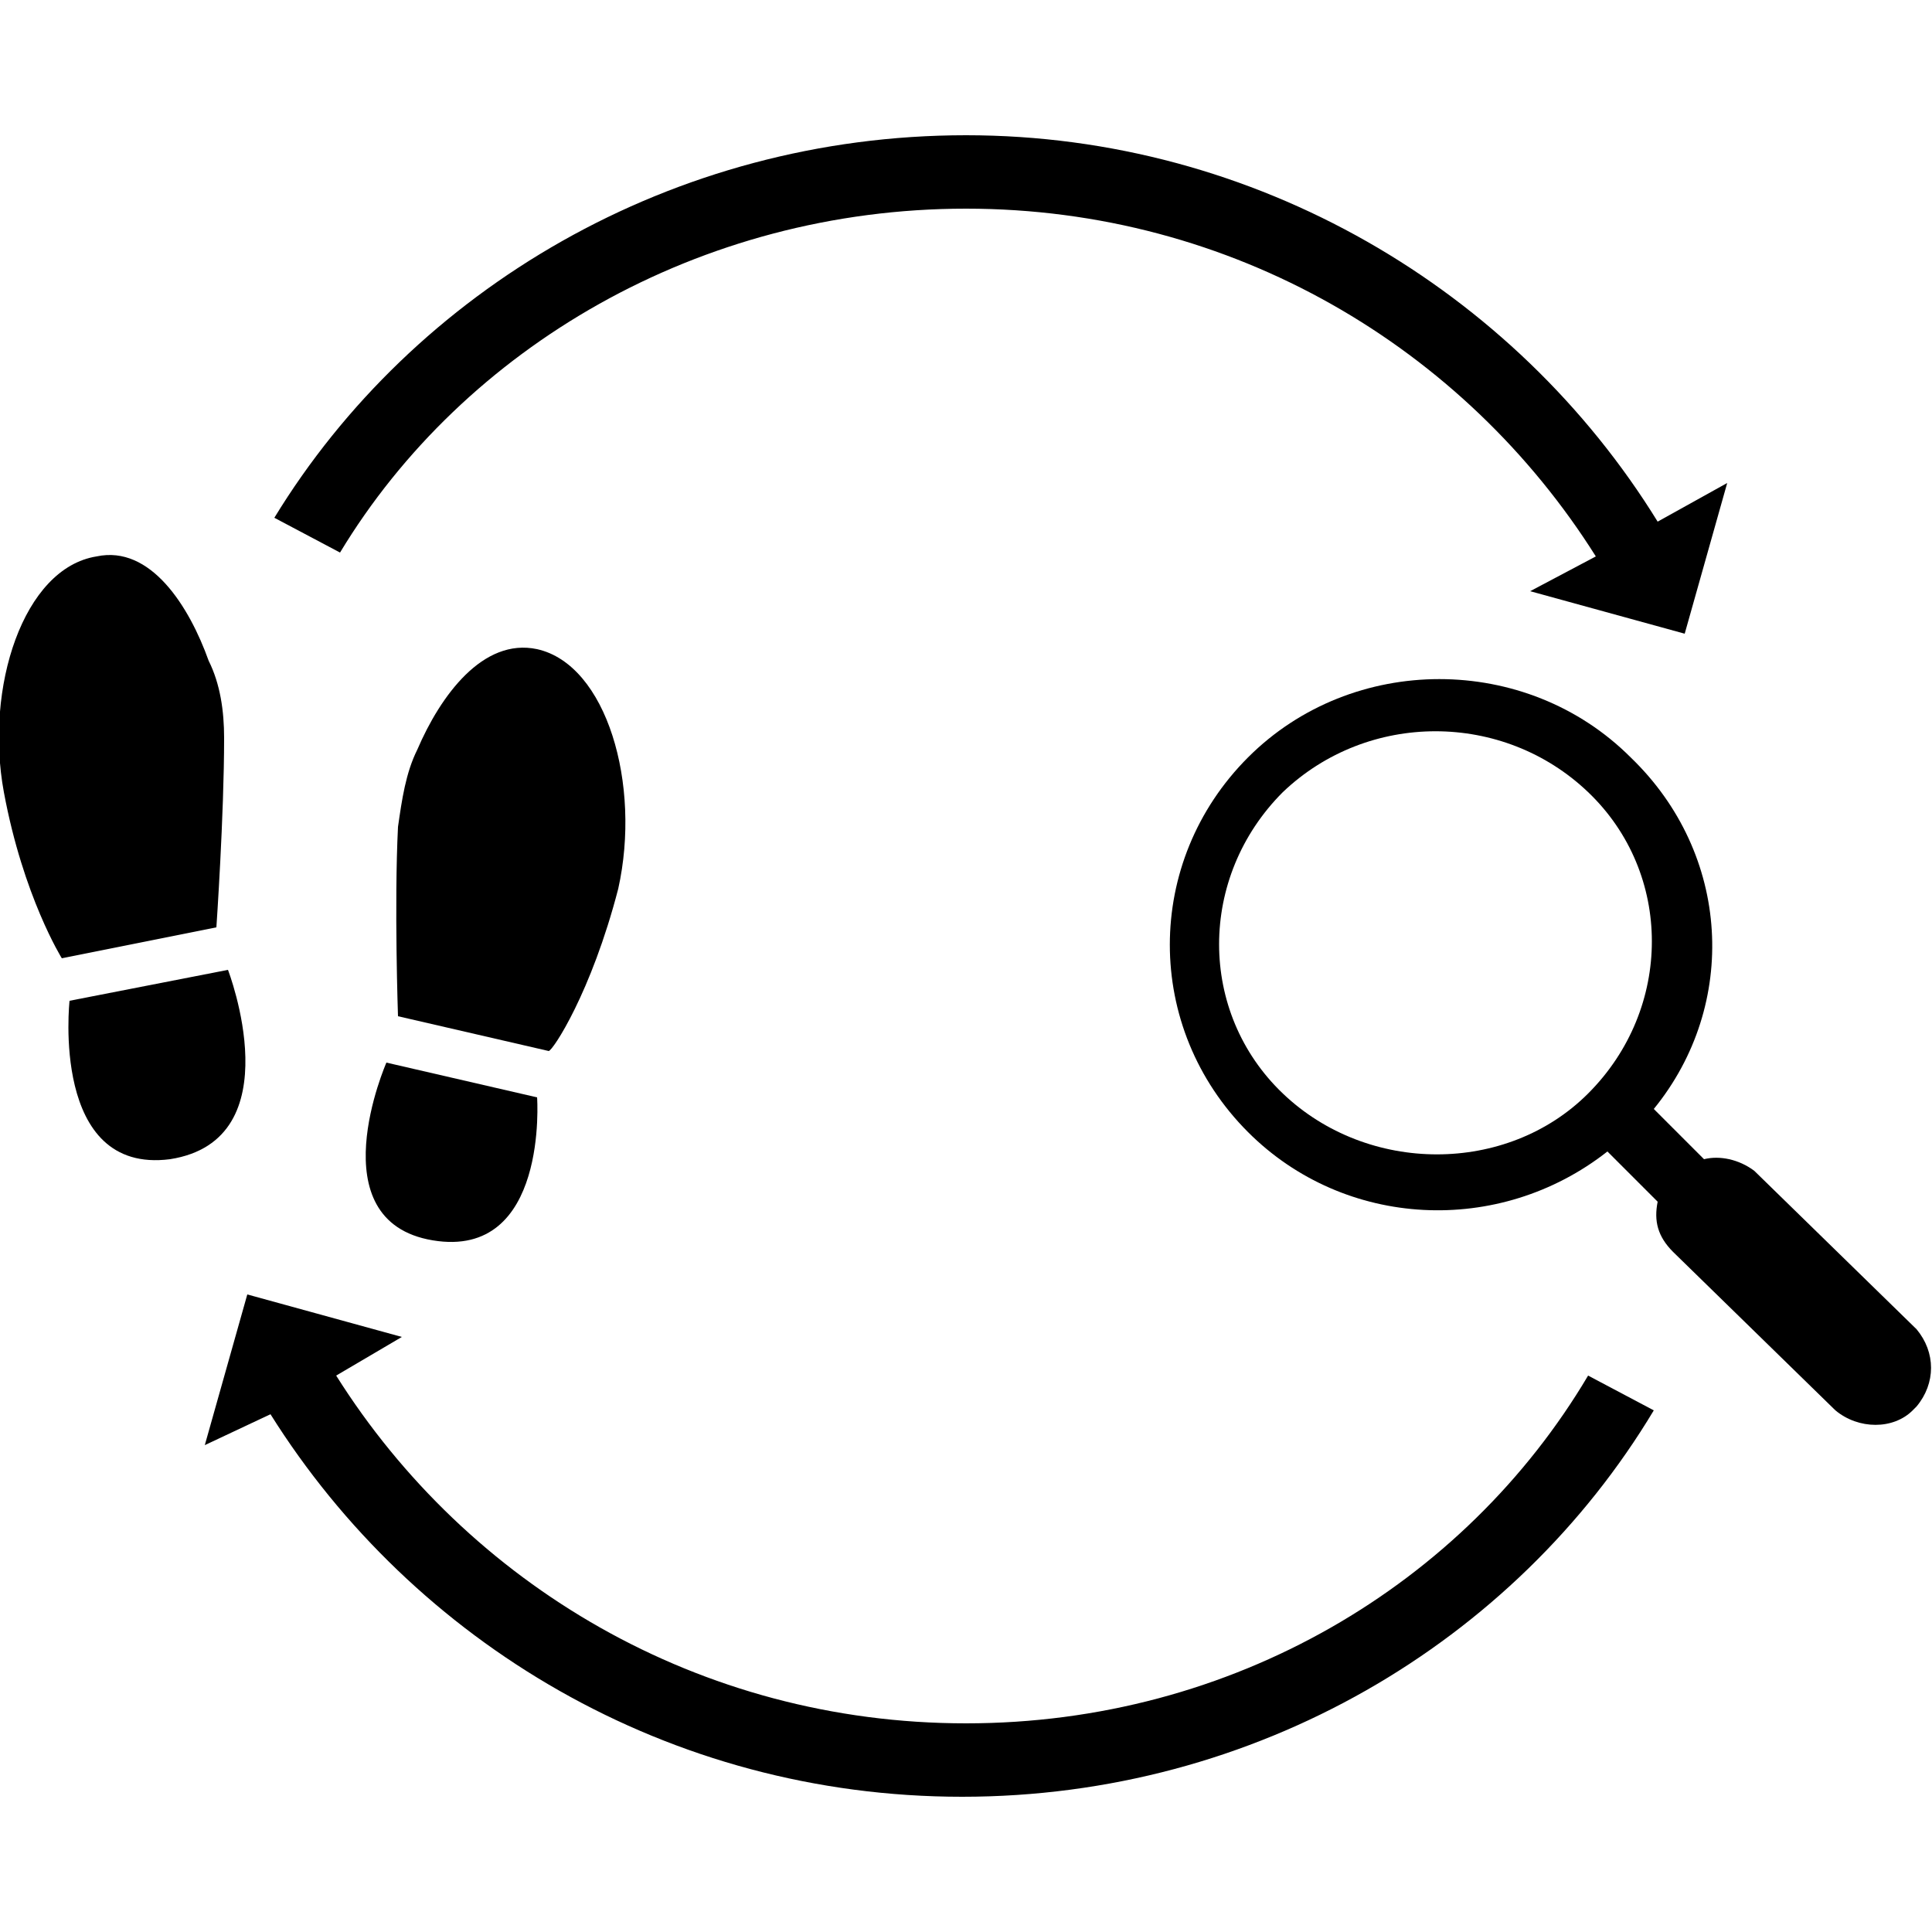 <?xml version="1.0" encoding="utf-8"?>
<!-- Generator: Adobe Illustrator 23.0.0, SVG Export Plug-In . SVG Version: 6.00 Build 0)  -->
<svg version="1.1" id="Layer_1" xmlns="http://www.w3.org/2000/svg" xmlns:xlink="http://www.w3.org/1999/xlink" x="0px" y="0px"
	 viewBox="0 0 50 50" enable-background="new 0 0 50 50" xml:space="preserve">
<g>
	<path d="M5.9,25.1l-4.1,0.8c0,0-0.5,4.5,2.6,4.1C7.6,29.5,5.9,25.1,5.9,25.1z"/>
	<path d="M5.8,19.1c0-0.7-0.1-1.4-0.4-2c-0.5-1.4-1.5-3-2.9-2.7c-1.9,0.3-2.9,3.4-2.4,6.1c0.5,2.7,1.5,4.3,1.5,4.3l4-0.8
		C5.6,24,5.8,21.1,5.8,19.1z"/>
	<path d="M11.2,32.1c3,0.5,2.7-3.7,2.7-3.7L10,27.5C10,27.5,8.2,31.6,11.2,32.1z"/>
	<path d="M16,23c0.6-2.7-0.3-5.8-2.1-6.2c-1.4-0.3-2.5,1.2-3.1,2.6c-0.3,0.6-0.4,1.3-0.5,2c-0.1,2,0,4.9,0,4.9l3.9,0.9
		C14.3,27.2,15.3,25.7,16,23z"/>
	<path d="M25,5.4c6.9,0,12.9,3.6,16.3,9l-1.7,0.9l4,1.1l1.1-3.9l-1.8,1C39.2,7.5,32.5,3.5,25,3.5c-7.6,0-14.3,4-17.9,9.9l1.7,0.9
		C12,9,18.1,5.4,25,5.4z"/>
	<path d="M25,44.6c-6.9,0-12.9-3.6-16.3-9l1.7-1l-4-1.1l-1.1,3.9L7,36.6c3.7,5.9,10.3,9.9,17.9,9.9c7.6,0,14.3-4,17.9-10l-1.7-0.9
		C37.9,41,31.9,44.6,25,44.6z"/>
	<path d="M49.6,34.4l-4.2-4.1C45,30,44.5,29.9,44.1,30l-1.3-1.3c2.2-2.7,2-6.6-0.6-9.1c-2.7-2.7-7.2-2.7-9.9,0c-2.7,2.7-2.7,7,0,9.7
		c2.5,2.5,6.5,2.7,9.3,0.5l1.3,1.3c-0.1,0.5,0,0.9,0.4,1.3l4.2,4.1c0.6,0.5,1.5,0.5,2,0l0.1-0.1C50.1,35.8,50.1,35,49.6,34.4z
		 M33.2,28.3c-2.2-2.1-2.2-5.6,0-7.8c2.2-2.1,5.7-2.1,7.9,0c2.2,2.1,2.2,5.6,0,7.8C39,30.4,35.4,30.4,33.2,28.3z"/>
</g>
</svg>
